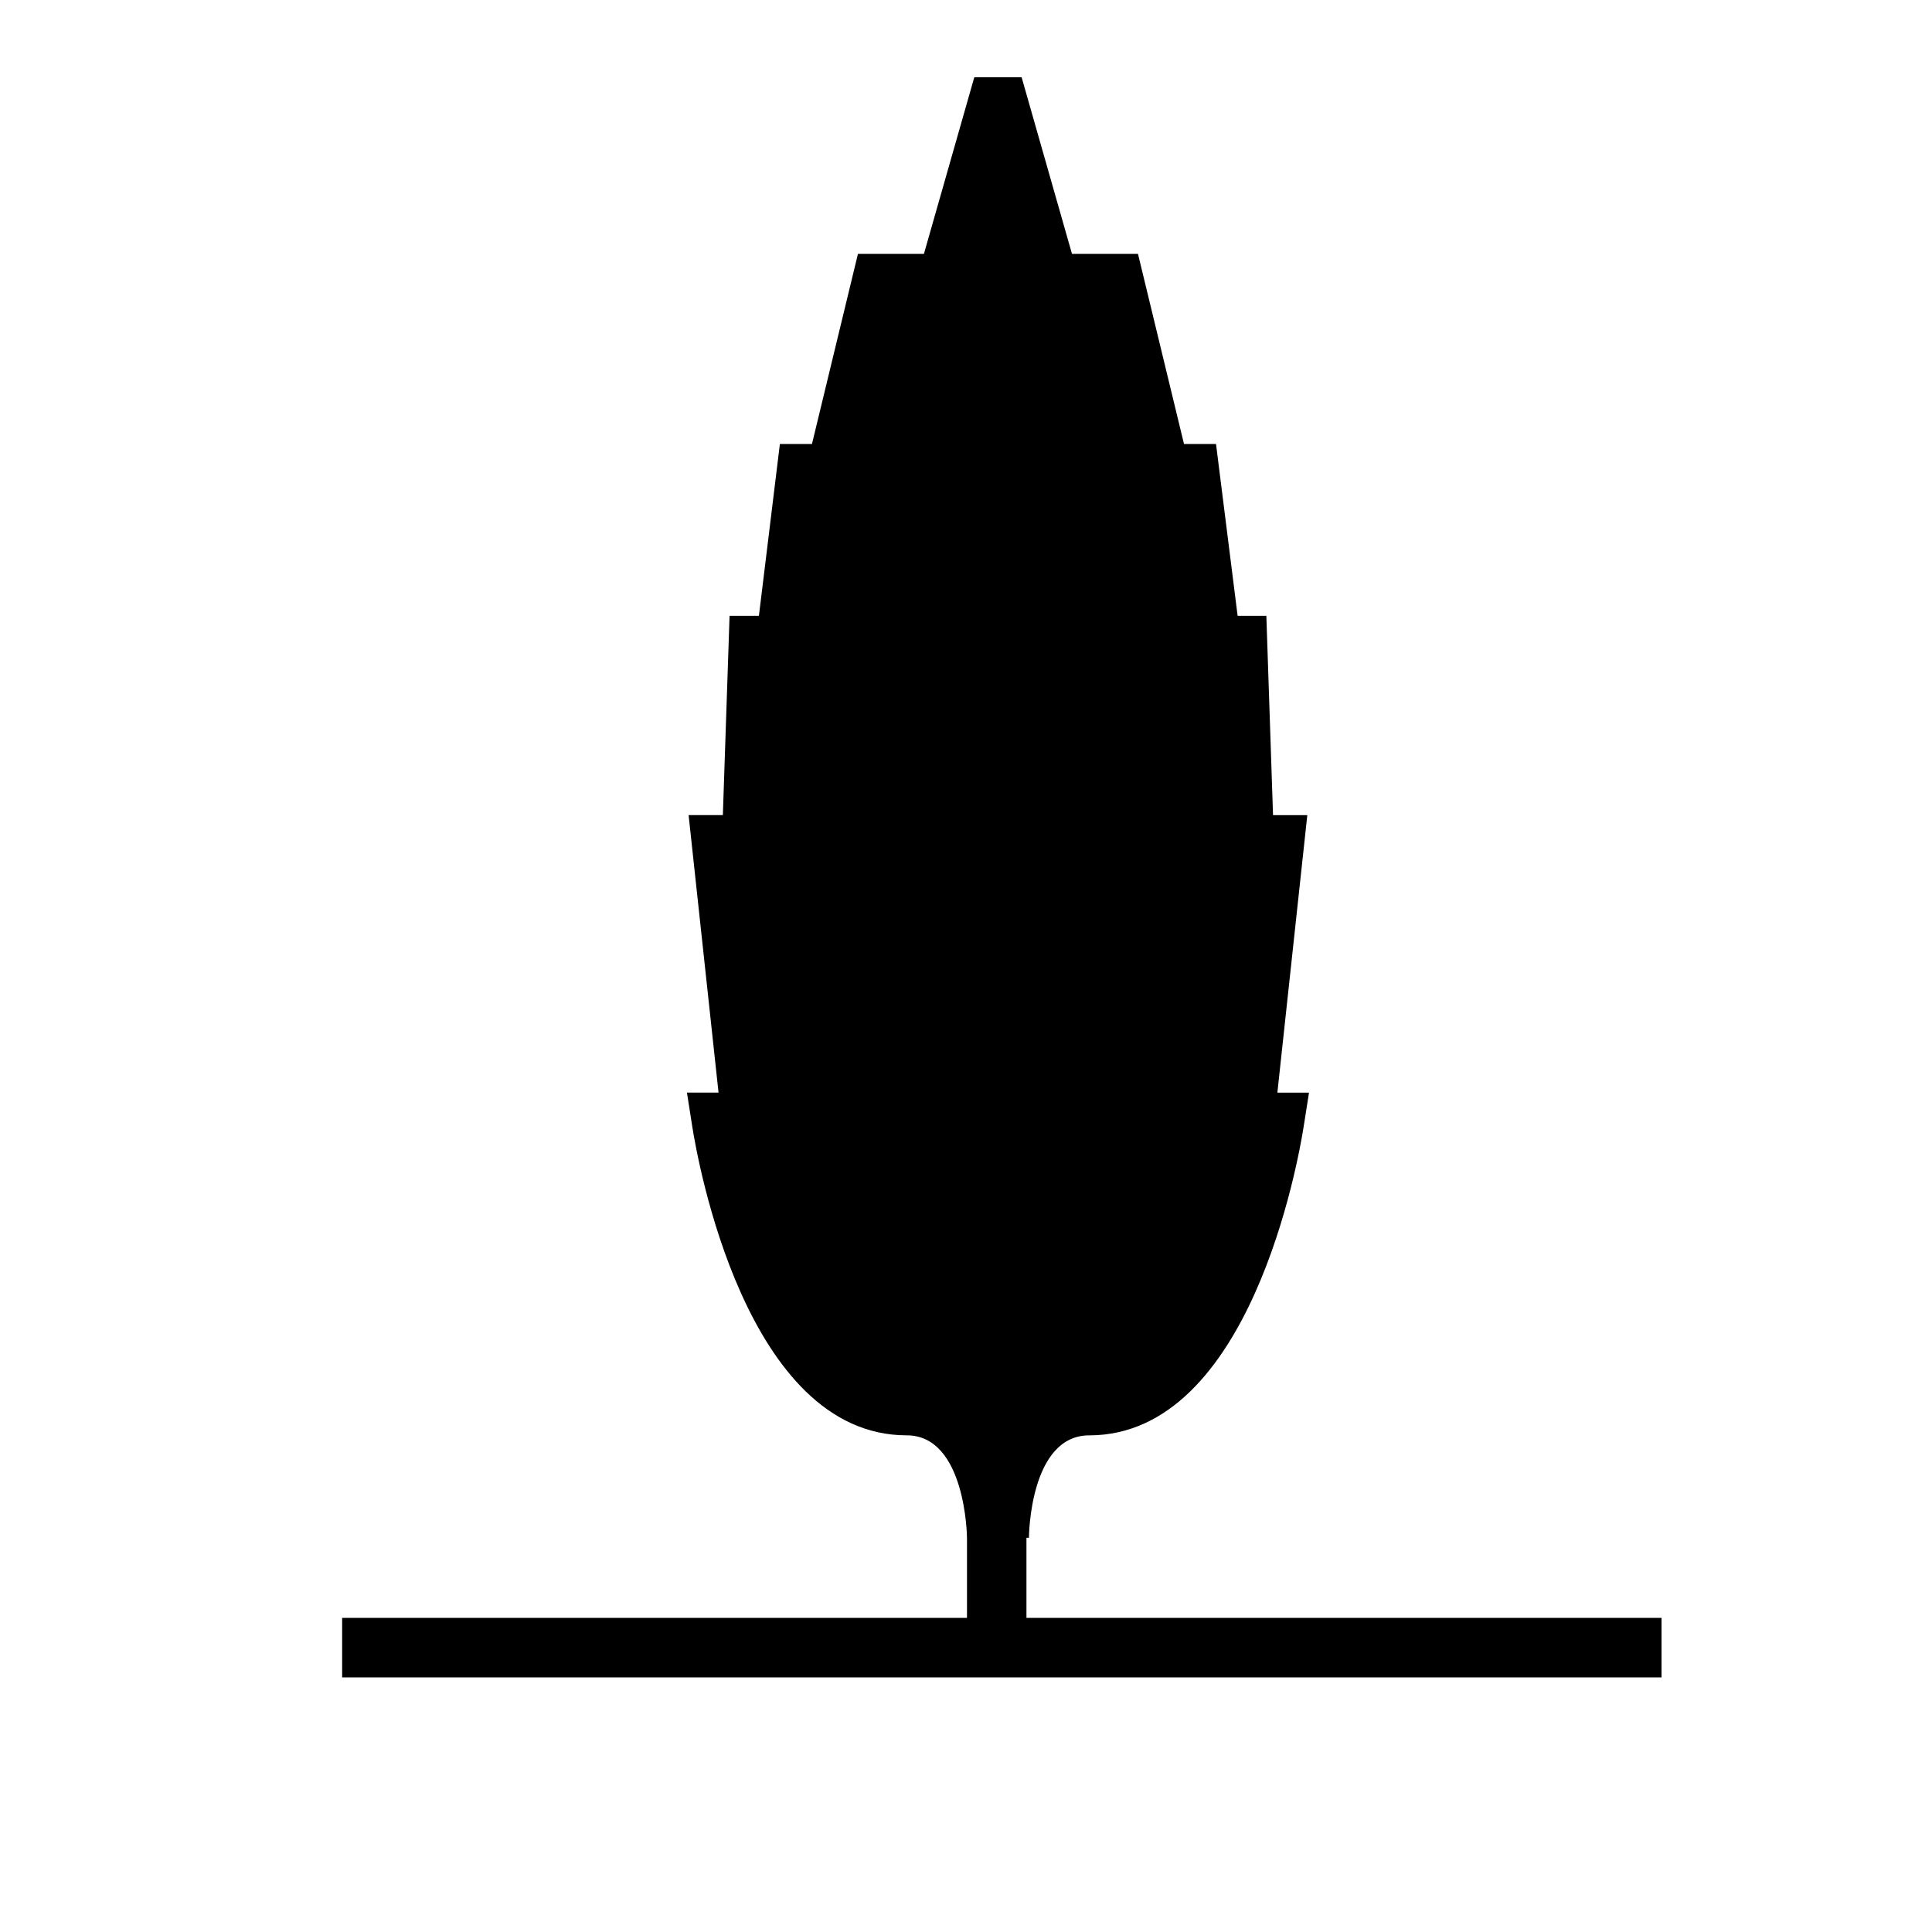 <svg xmlns="http://www.w3.org/2000/svg" xmlns:xlink="http://www.w3.org/1999/xlink" version="1.1" id="Your_Icon" x="0px" y="0px" width="100px" height="100px" viewBox="0 0 100 100" enable-background="new 0 0 100 100" xml:space="preserve">
<path d="M53.129,79.595h0.128c0-0.053,0.037-5.301,3.12-5.301c8.346,0,10.839-14.33,11.097-15.961l0.28-1.779h-1.637l1.549-14.363  h-1.774l-0.346-10.316h-1.487l-1.118-8.893h-1.657l-2.382-9.841h-3.416L52.879,4h-2.45l-2.607,9.141h-3.415l-2.38,9.841h-1.661  l-1.085,8.893h-1.519L37.415,42.19h-1.773l1.549,14.363h-1.635l0.279,1.779c0.257,1.631,2.751,15.961,11.098,15.961  c3.059,0,3.118,5.252,3.118,5.301v4.148H17.709v3.078H86v-3.078H53.129V79.595z"/>
</svg>